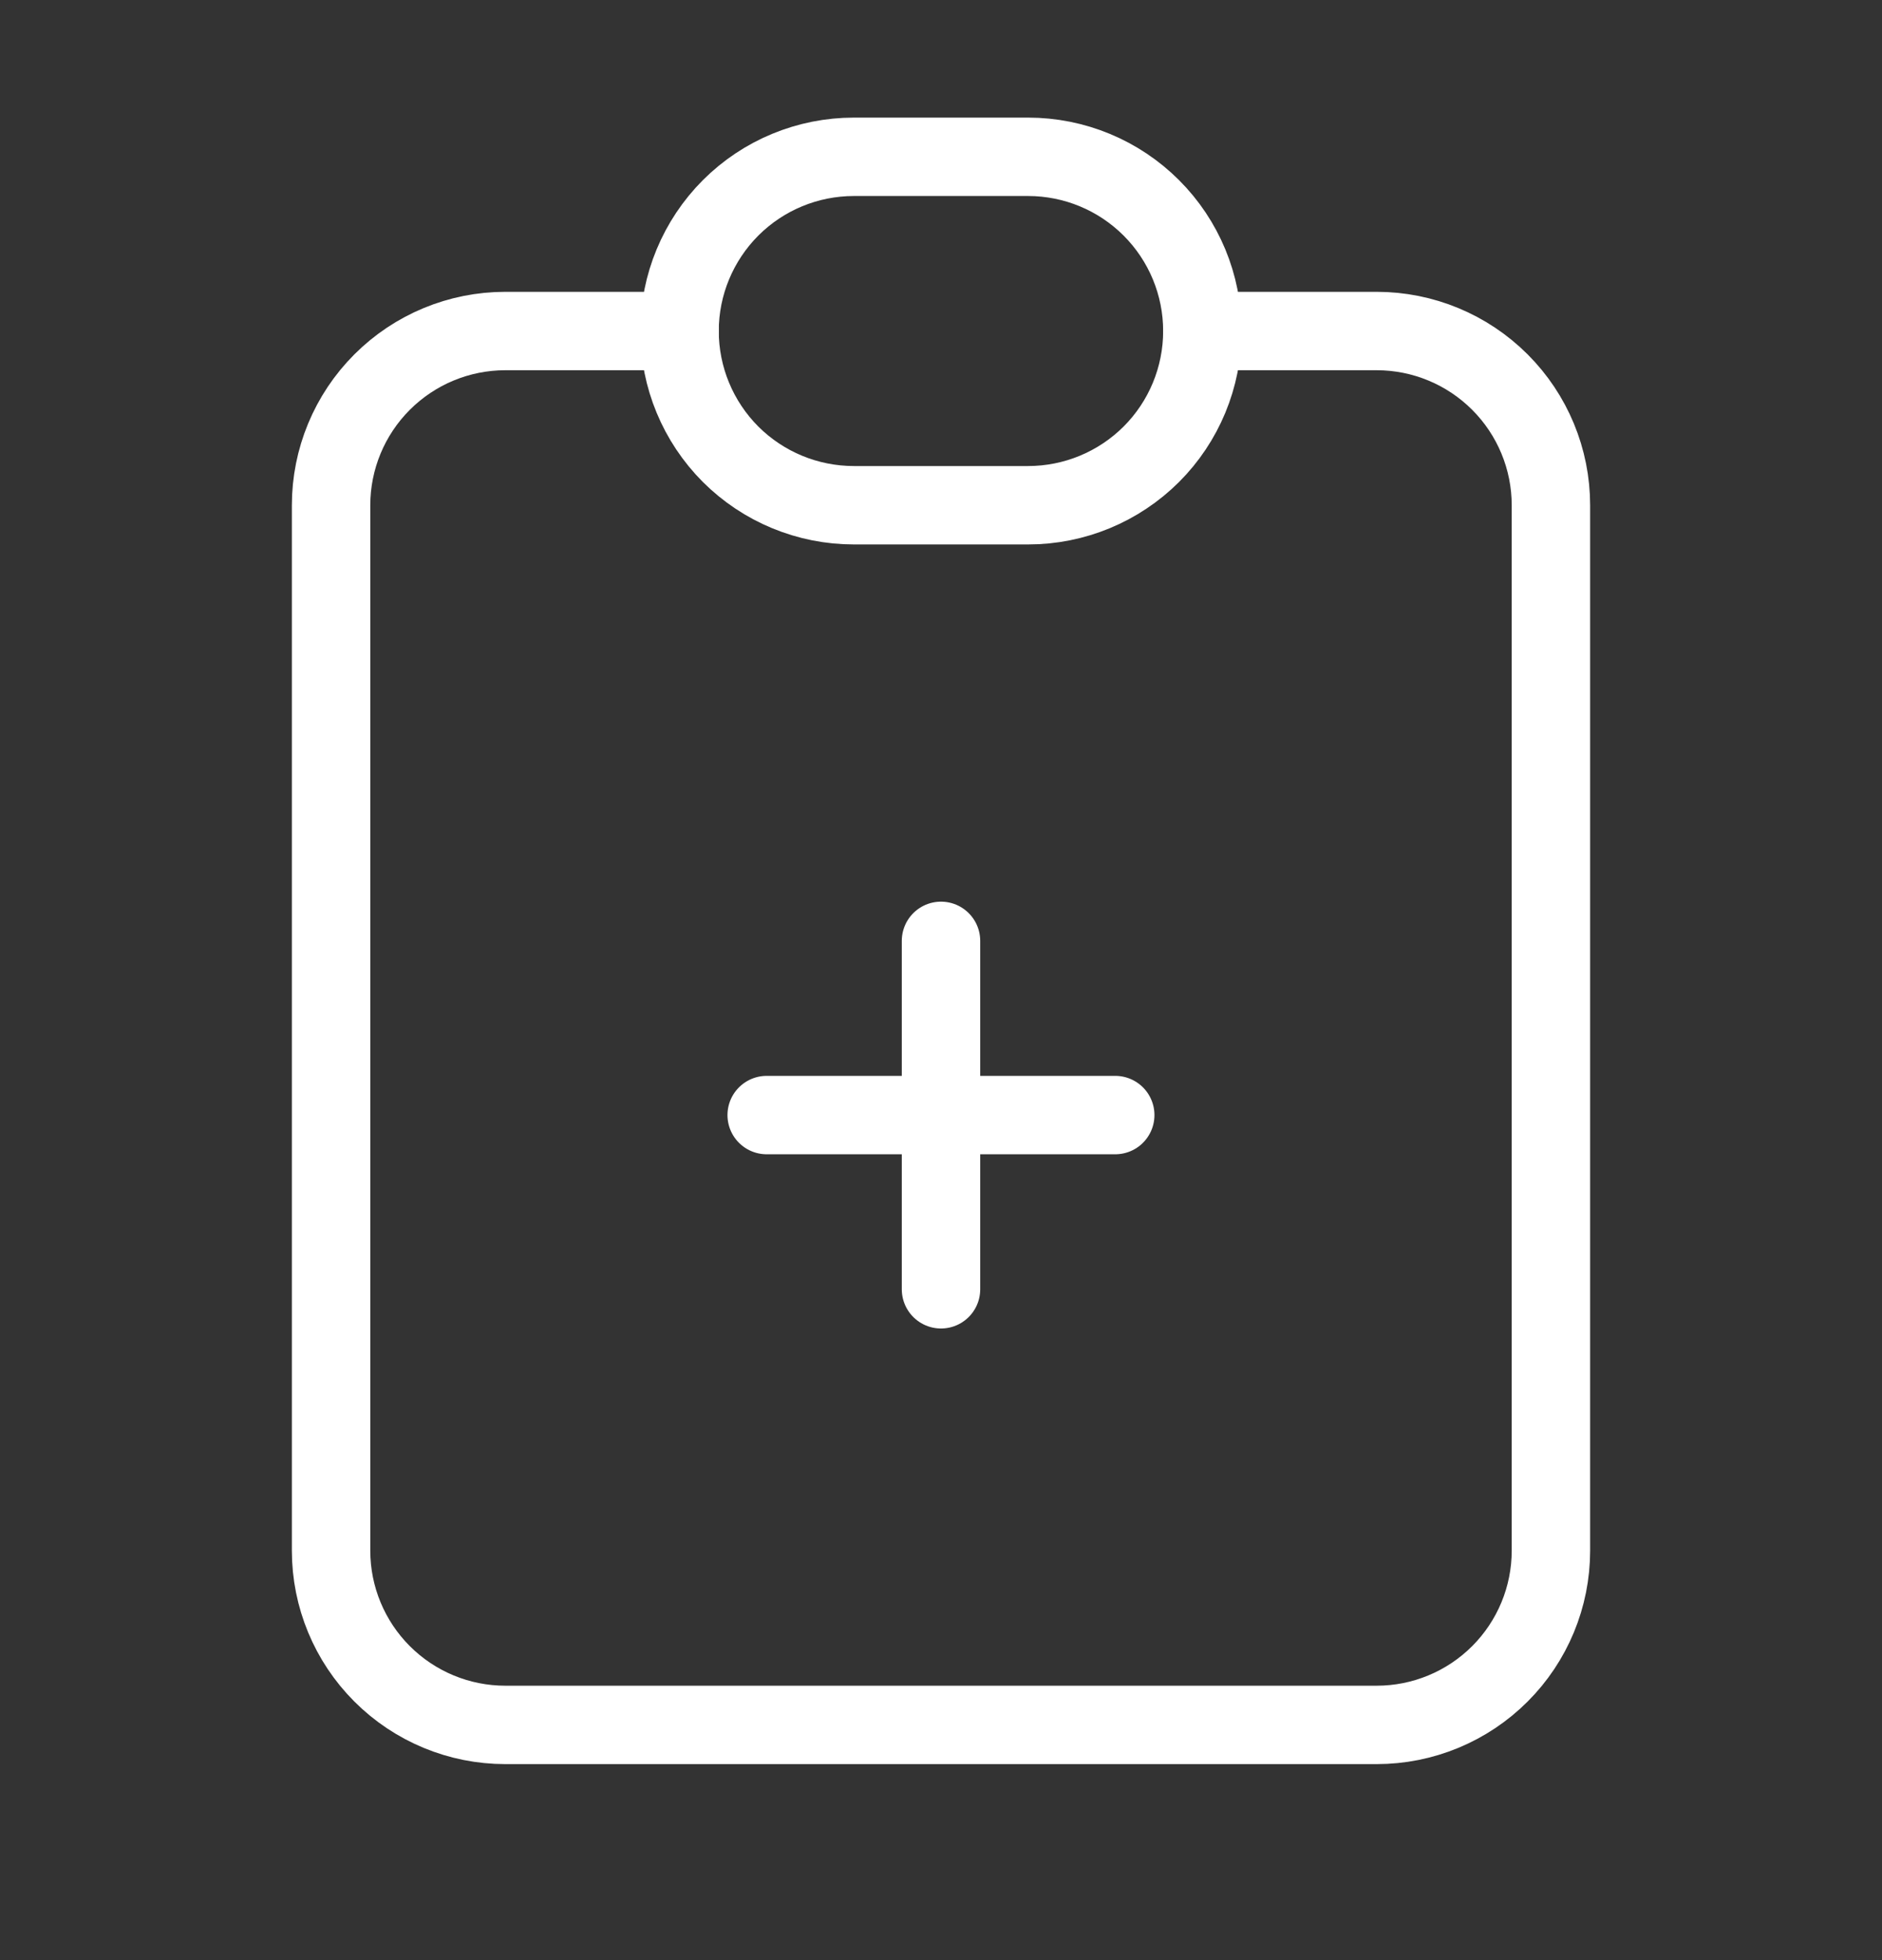 <svg width="24" height="25" viewBox="0 0 24 25" fill="none" xmlns="http://www.w3.org/2000/svg">
<rect x="0" y="0" width="24" height="25" fill="#333333" stroke="none"/>
<path d="M8.667 4.222H6.444C5.855 4.222 5.29 4.456 4.873 4.873C4.456 5.29 4.222 5.855 4.222 6.444V19.778C4.222 20.367 4.456 20.932 4.873 21.349C5.29 21.766 5.855 22 6.444 22H17.556C18.145 22 18.71 21.766 19.127 21.349C19.544 20.932 19.778 20.367 19.778 19.778V6.444C19.778 5.855 19.544 5.29 19.127 4.873C18.71 4.456 18.145 4.222 17.556 4.222H15.333" stroke="white" stroke-linecap="round" stroke-linejoin="round"/>
<path d="M9.777 14.222H14.222M12 12V16.444M8.666 4.222C8.666 3.633 8.901 3.068 9.317 2.651C9.734 2.234 10.299 2 10.889 2H13.111C13.7 2 14.265 2.234 14.682 2.651C15.099 3.068 15.333 3.633 15.333 4.222C15.333 4.812 15.099 5.377 14.682 5.794C14.265 6.21 13.7 6.444 13.111 6.444H10.889C10.299 6.444 9.734 6.21 9.317 5.794C8.901 5.377 8.666 4.812 8.666 4.222Z" stroke="white" stroke-linecap="round" stroke-linejoin="round"/>
</svg>

